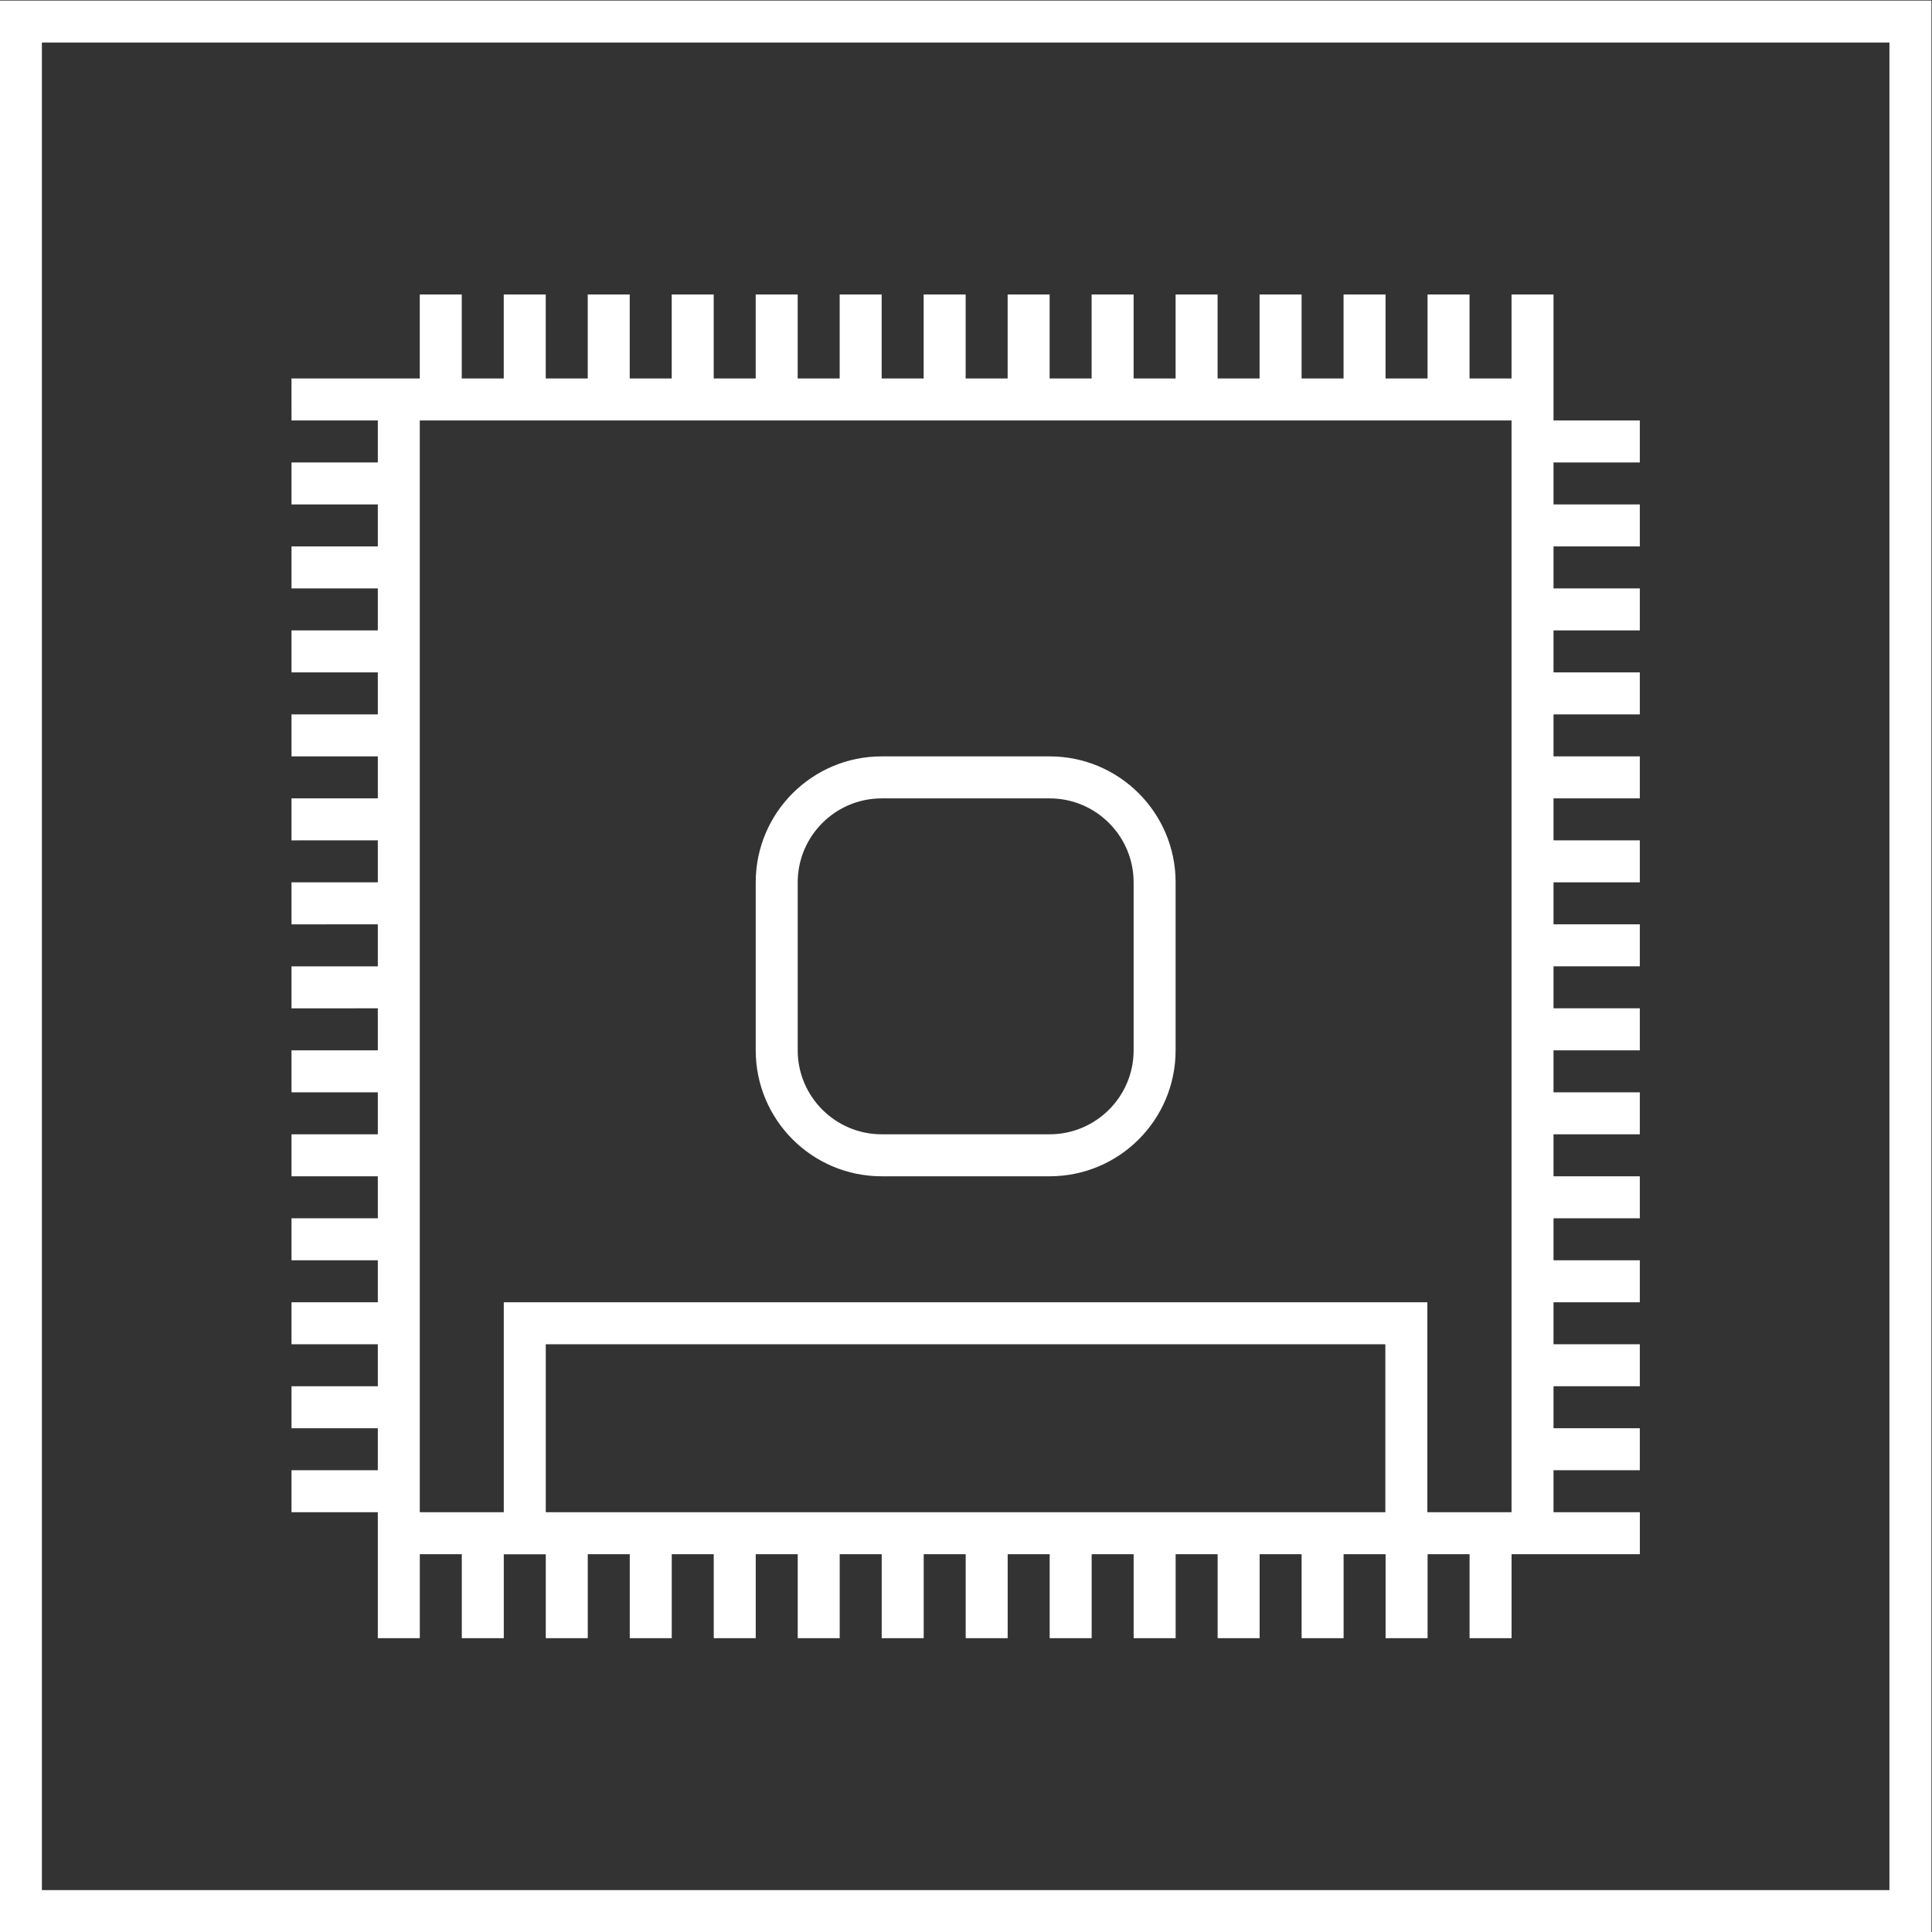 <?xml version="1.0" encoding="UTF-8" standalone="no"?>
<svg
   xmlns:dc="http://purl.org/dc/elements/1.1/"
   xmlns:cc="http://creativecommons.org/ns#"
   xmlns:rdf="http://www.w3.org/1999/02/22-rdf-syntax-ns#"
   xmlns:svg="http://www.w3.org/2000/svg"
   xmlns="http://www.w3.org/2000/svg"
   viewBox="0 0 245.333 245.333"
   height="245.333"
   width="245.333"
   xml:space="preserve"
   id="svg2"
   version="1.1"><rect x="0" y="0" width="245.333" height="245.333" fill="#333333" stroke="none"/><defs
     id="defs6"><clipPath
       id="clipPath20"
       clipPathUnits="userSpaceOnUse"><path
         id="path18"
         d="M 0,256 H 256 V 0 H 0 Z" /></clipPath></defs><g
     transform="matrix(1.333,0,0,-1.333,-48,293.333)"
     id="g10"><path
       id="path12"
       style="fill:#ffffff;fill-opacity:1;fill-rule:nonzero;stroke:none"
       d="M 220,220 H 36 V 36 H 220 Z M 216,40 H 40 v 176 h 176 z" /><g
       id="g14"><g
         clip-path="url(#clipPath20)"
         id="g16"><g
           transform="translate(136,148)"
           id="g22"><path
             id="path24"
             style="fill:#ffffff;fill-opacity:1;fill-rule:nonzero;stroke:none"
             d="m 0,0 h -16 c -6.627,0 -12,-5.373 -12,-12 v -16 c 0,-6.627 5.373,-12 12,-12 H 0 c 6.627,0 12,5.373 12,12 v 16 C 12,-5.373 6.627,0 0,0 m 0,-4 c 4.411,0 8,-3.589 8,-8 v -16 c 0,-4.411 -3.589,-8 -8,-8 h -16 c -4.411,0 -8,3.589 -8,8 v 16 c 0,4.411 3.589,8 8,8 H 0" /></g><g
           transform="translate(180,172)"
           id="g26"><path
             id="path28"
             style="fill:#ffffff;fill-opacity:1;fill-rule:nonzero;stroke:none"
             d="m 0,0 v -4 -4 -4 -4 -4 -4 -4 -4 -4 -4 -4 -4 -4 -4 -4 -4 -4 -4 -4 -4 -4 -4 -4 -4 h -4 -4 -4 -4 -4 -4 -4 -4 -4 -4 -4 -4 -4 -4 -4 -4 -4 -4 -4 -4 -4 -4 -4 -4 -4 -4 v 4 4 4 4 4 4 4 4 4 4 4 4 4 4 4 4 4 4 4 4 4 4 4 4 4 4 h 8 4 4 4 4 4 4 4 4 4 4 4 4 4 4 4 4 4 4 4 4 4 4 4 4 V 4 Z M 12.221,4 V 8 H 4 v 4 8 H 0 v -8 h -4 v 8 h -4 v -8 h -4 v 8 h -4 v -8 h -4 v 8 h -4 v -8 h -4 v 8 h -4 v -8 h -4 v 8 h -4 v -8 h -4 v 8 h -4 v -8 h -4 v 8 h -4 v -8 h -4 v 8 h -4 v -8 h -4 v 8 h -4 v -8 h -4 v 8 h -4 v -8 h -4 v 8 h -4 v -8 h -4 v 8 h -4 v -8 h -4 v 8 h -4 v -8 h -4 -8.221 V 8 H -108 V 4 h -8.221 V 0 H -108 v -4 h -8.221 V -8 H -108 v -4 h -8.221 v -4 H -108 v -4 h -8.221 v -4 H -108 v -4 h -8.221 v -4 H -108 v -4 h -8.221 v -4 H -108 v -4 h -8.221 v -4 H -108 v -4 h -8.221 v -4 H -108 v -4 h -8.221 v -4 H -108 v -4 h -8.221 v -4 H -108 v -4 h -8.221 v -4 H -108 v -4 h -8.221 v -4 H -108 v -4 h -8.221 v -4 H -108 v -4 -8 h 4 v 8 h 4 v -8 h 4 v 8 h 4 v -8 h 4 v 8 h 4 v -8 h 4 v 8 h 4 v -8 h 4 v 8 h 4 v -8 h 4 v 8 h 4 v -8 h 4 v 8 h 4 v -8 h 4 v 8 h 4 v -8 h 4 v 8 h 4 v -8 h 4 v 8 h 4 v -8 h 4 v 8 h 4 v -8 h 4 v 8 h 4 v -8 h 4 v 8 h 4 v -8 h 4 v 8 h 4 8.221 v 4 H 4 v 4 h 8.221 v 4 H 4 v 4 h 8.221 v 4 H 4 v 4 h 8.221 v 4 H 4 v 4 h 8.221 v 4 H 4 v 4 h 8.221 v 4 H 4 v 4 h 8.221 v 4 H 4 v 4 h 8.221 v 4 H 4 v 4 h 8.221 v 4 H 4 v 4 h 8.221 v 4 H 4 v 4 h 8.221 v 4 H 4 v 4 h 8.221 v 4 H 4 v 4 h 8.221 V 0 H 4 v 4 z" /></g><g
           transform="translate(88,72)"
           id="g30"><path
             id="path32"
             style="fill:#ffffff;fill-opacity:1;fill-rule:nonzero;stroke:none"
             d="M 0,0 V 20 H 79.98 V 0 h 4 v 20 4 h -4 H 0 -4 V 20 0 Z" /></g></g></g></g></svg>